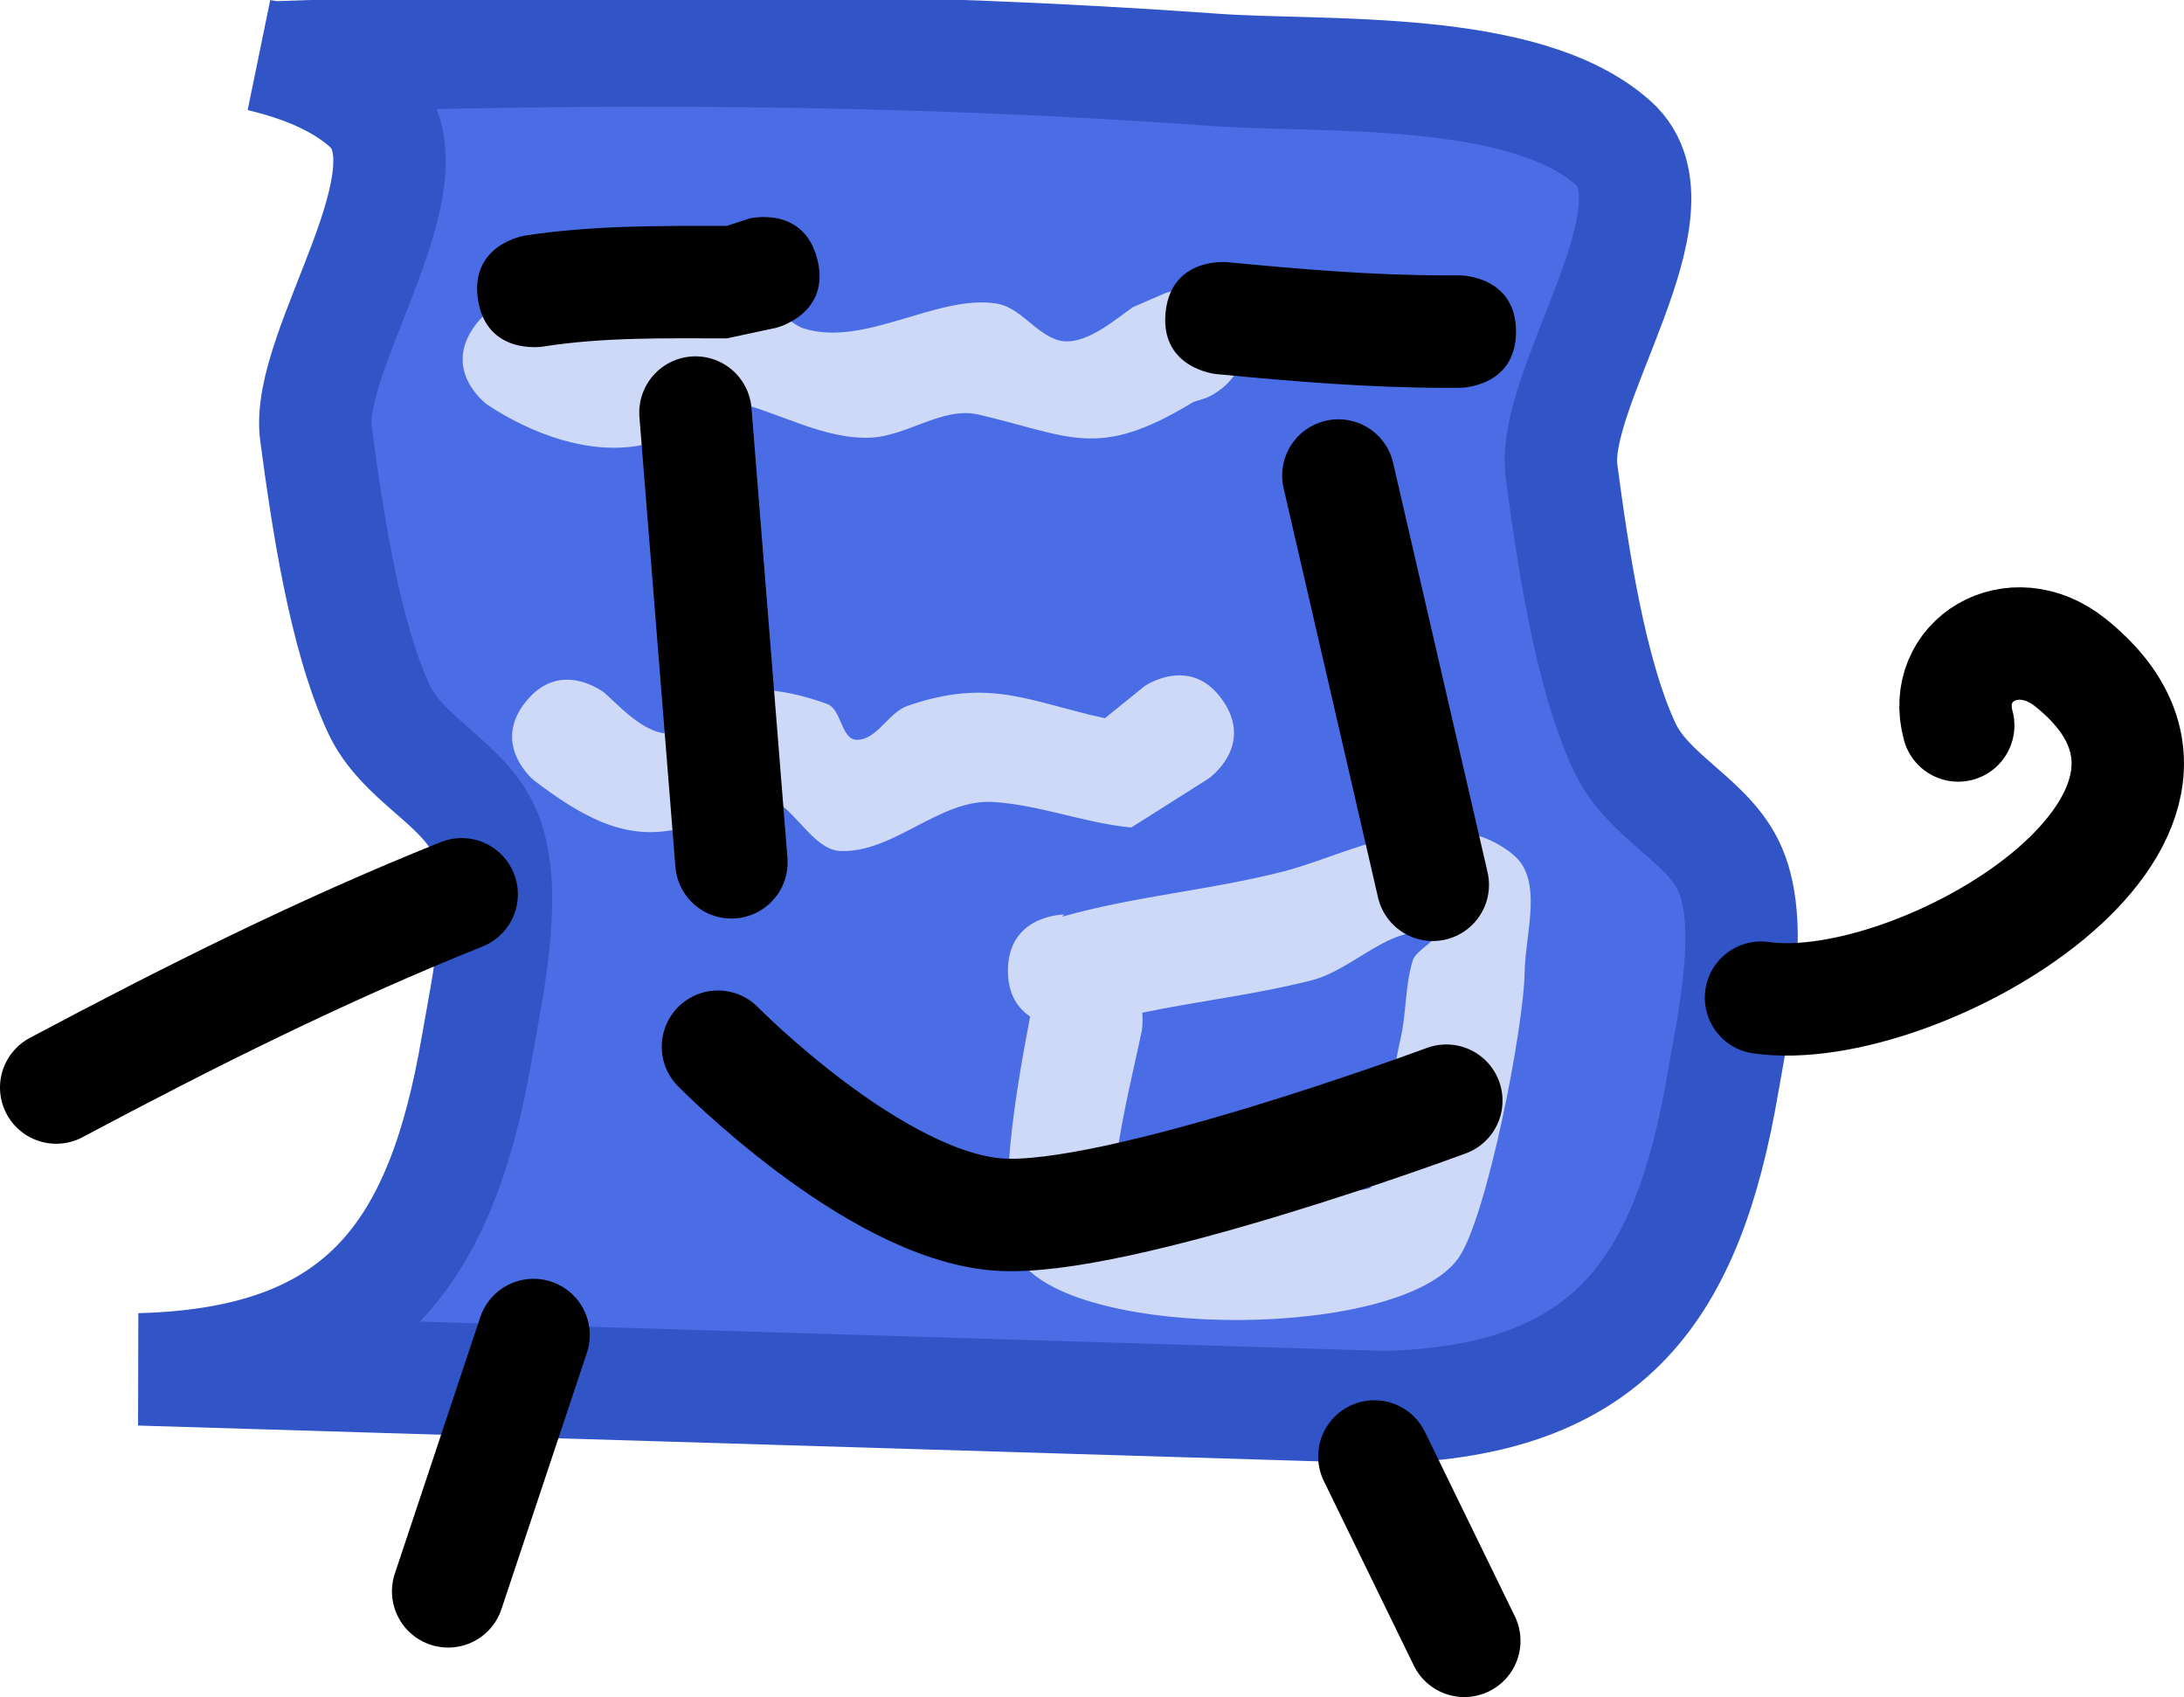<svg version="1.1" xmlns="http://www.w3.org/2000/svg" xmlns:xlink="http://www.w3.org/1999/xlink" width="48.578" height="37.736" viewBox="0,0,48.578,37.736"><g transform="translate(-217.334,-152.469)"><g stroke-miterlimit="10"><path d="M223.404,153.748c6.995,-0.25 14.001,-0.227 20.951,0.274c2.414,0.174 6.91,-0.134 8.867,1.633c1.625,1.467 -1.405,5.418 -1.155,7.295c0.244,1.826 0.626,4.466 1.401,6.128c0.508,1.09 1.787,1.6 2.299,2.617c0.636,1.263 0.113,3.548 -0.111,4.857c-0.782,4.572 -2.507,7.078 -7.508,7.207l-27.705,-0.84c5.001,-0.129 6.727,-2.635 7.508,-7.207c0.224,-1.309 0.747,-3.594 0.111,-4.857c-0.513,-1.017 -1.791,-1.528 -2.299,-2.617c-0.775,-1.662 -1.157,-4.302 -1.401,-6.128c-0.251,-1.877 2.779,-5.828 1.155,-7.295c-0.6,-0.542 -1.44,-0.889 -2.385,-1.114z" fill="#4a6de5" stroke="#3154c7" stroke-width="2.5" stroke-linecap="round"/><path d="M244.864,159.69c0.464,1.161 -0.696,1.625 -0.696,1.625l-0.293,0.094c-2.126,1.298 -2.716,0.76 -4.774,0.279c-0.8,-0.187 -1.589,0.481 -2.409,0.513c-1.061,0.042 -2.044,-0.579 -3.08,-0.812c-0.729,-0.164 -1.283,0.838 -2.017,0.98c-1.16,0.225 -2.443,-0.251 -3.427,-0.905c0,0 -1.011,-0.735 -0.276,-1.746c0.735,-1.011 1.746,-0.276 1.746,-0.276c1.619,1.396 2.41,-0.696 4.357,-0.524c0.495,0.044 0.748,0.707 1.222,0.856c1.349,0.422 2.975,-0.769 4.289,-0.554c0.52,0.085 0.854,0.658 1.358,0.811c0.575,0.175 1.306,-0.486 1.669,-0.732l0.707,-0.306c0,0 1.161,-0.464 1.625,0.696z" fill="#ced8f7" stroke="none" stroke-width="0.5" stroke-linecap="butt"/><path d="M244.531,168.043c0.712,1.028 -0.316,1.739 -0.316,1.739l-1.719,1.088c-1.039,-0.099 -2.037,-0.505 -3.078,-0.568c-1.187,-0.071 -2.209,1.141 -3.397,1.09c-0.731,-0.032 -1.219,-1.444 -1.882,-1.133c-2.029,0.953 -2.93,1.084 -4.917,-0.428c0,0 -0.976,-0.781 -0.195,-1.757c0.781,-0.976 1.757,-0.195 1.757,-0.195c0.32,0.278 1.013,1.068 1.603,0.867c0.443,-0.151 0.621,-0.809 1.08,-0.895c0.748,-0.139 1.551,0.01 2.265,0.272c0.322,0.118 0.31,0.788 0.653,0.796c0.453,0.011 0.705,-0.604 1.133,-0.753c1.831,-0.635 2.7,-0.096 4.392,0.274l0.881,-0.713c0,0 1.028,-0.712 1.739,0.316z" fill="#ced8f7" stroke="none" stroke-width="0.5" stroke-linecap="butt"/><path d="M242.74,174.989c0.023,0.226 -0.009,0.397 -0.009,0.397c-0.124,0.646 -0.793,3.275 -0.571,3.804c0.09,0.215 5.614,-0.171 5.669,-0.318c0.394,-1.051 0.404,-2.208 0.656,-3.301c0.133,-0.576 0.099,-1.188 0.275,-1.752c0.073,-0.236 0.691,-0.525 0.452,-0.586c-0.932,-0.238 -1.763,0.794 -2.695,1.032c-1.264,0.323 -2.524,0.462 -3.778,0.724zM240.247,175.073c-0.263,-0.175 -0.494,-0.481 -0.494,-1.018c0,-1.25 1.25,-1.25 1.25,-1.25l-0.043,0.048c1.637,-0.464 3.283,-0.585 4.928,-1.008c1.455,-0.374 3.593,-1.617 5.106,-0.368c0.675,0.557 0.266,1.739 0.252,2.614c-0.02,1.241 -0.841,5.451 -1.469,6.348c-1.278,1.826 -8.459,1.834 -9.732,0.082c-0.67,-0.922 -0.032,-4.204 0.202,-5.448z" fill="#ced8f7" stroke="none" stroke-width="0.5" stroke-linecap="butt"/><path d="M233.603,171.644l-0.8,-10.001" fill="none" stroke="#000000" stroke-width="2.5" stroke-linecap="round"/><path d="M247.103,163.043l2.1,9.101" fill="none" stroke="#000000" stroke-width="2.5" stroke-linecap="round"/><path d="M249.504,176.944c0,0 -7.342,2.727 -9.966,2.532c-2.769,-0.205 -6.235,-3.732 -6.235,-3.732" fill="none" stroke="#000000" stroke-width="2.5" stroke-linecap="round"/><path d="M235.515,158.24c0.303,1.213 -0.91,1.516 -0.91,1.516l-1.103,0.237c-1.396,0 -2.729,-0.031 -4.11,0.185c0,0 -1.235,0.19 -1.426,-1.045c-0.19,-1.235 1.045,-1.426 1.045,-1.426c1.51,-0.228 2.966,-0.215 4.49,-0.215l0.497,-0.163c0,0 1.213,-0.303 1.516,0.91z" fill="#000000" stroke="none" stroke-width="0.5" stroke-linecap="butt"/><path d="M251.054,159.843c0,1.25 -1.25,1.25 -1.25,1.25h-0.3c-1.73,-0.001 -3.395,-0.142 -5.119,-0.306c0,0 -1.244,-0.119 -1.126,-1.363c0.119,-1.244 1.363,-1.126 1.363,-1.126c1.647,0.157 3.23,0.295 4.882,0.294h0.3c0,0 1.25,0 1.25,1.25z" fill="#000000" stroke="none" stroke-width="0.5" stroke-linecap="butt"/><path d="M229.202,182.155l-1.9,5.7" fill="none" stroke="#000000" stroke-width="2.5" stroke-linecap="round"/><path d="M247.904,184.856l2,4.1" fill="none" stroke="#000000" stroke-width="2.5" stroke-linecap="round"/><path d="M260.89,168.601c-0.392,-1.443 1.211,-2.423 2.492,-1.401c4.314,3.443 -3.378,7.954 -6.878,7.454" fill="none" stroke="#000000" stroke-width="2.5" stroke-linecap="round"/><path d="M218.584,176.652c2.936,-1.563 5.922,-3.058 9.019,-4.297" fill="none" stroke="#000000" stroke-width="2.5" stroke-linecap="round"/></g></g></svg><!--rotationCenter:22.666357321516557:27.530510344983583-->